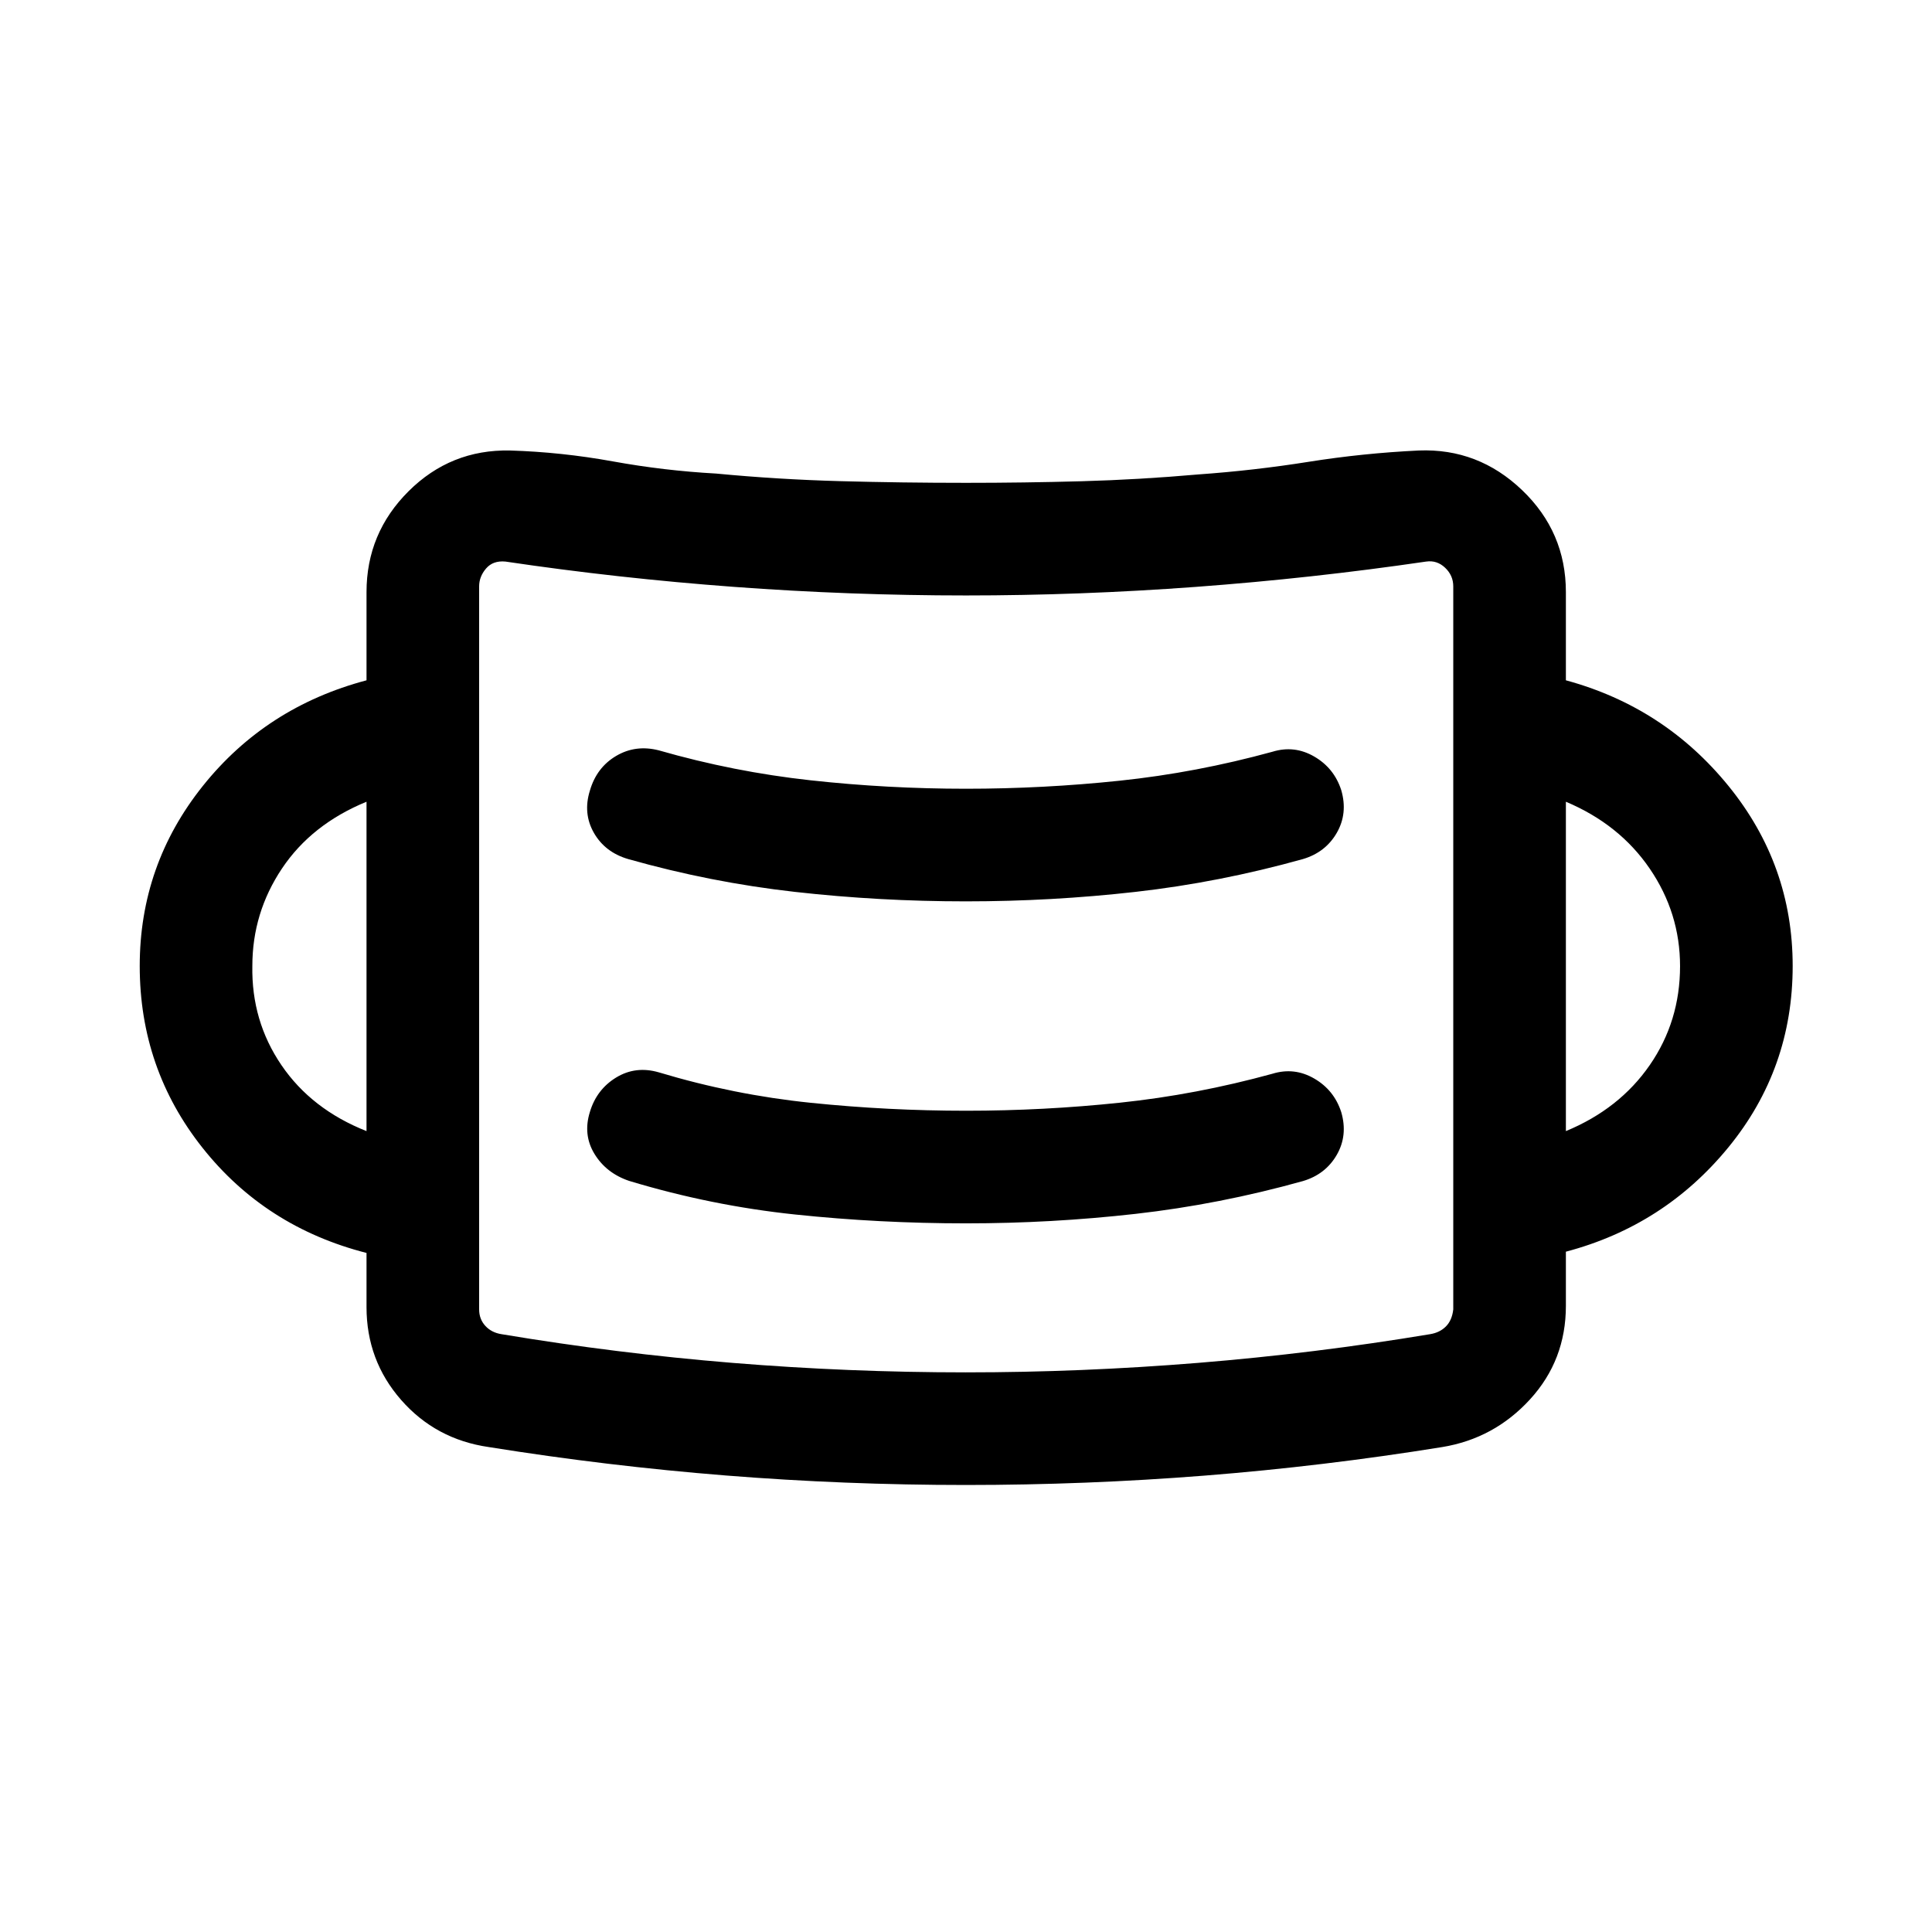 <svg xmlns="http://www.w3.org/2000/svg" height="24" viewBox="0 -960 960 960" width="24"><path d="M480-222.12q-60.15 0-119.24-4.71-59.08-4.71-117.87-14.13-26.39-3.81-43.58-23.43-17.19-19.61-17.19-46.15v-26.88q-50.23-12.85-81.46-52.2Q69.43-428.96 69.43-480q0-50.26 31.38-89.5 31.38-39.23 81.31-52.46v-43.81q0-29.34 20.91-50.15t50.36-20.23q25.53.77 51.07 5.4 25.54 4.64 51.39 6.06 30.61 2.92 61.52 3.77 30.91.84 62.63.84 28.69 0 57.38-.79 28.7-.8 58-3.38 27.85-1.98 54.81-6.27 26.96-4.29 54.81-5.63 29.51-1.16 51.29 19.66 21.79 20.82 21.79 50.72v43.81q48.92 13.28 80.8 52.5 31.89 39.22 31.89 89.46 0 51.04-31.89 90.04-31.88 38.99-80.8 51.92v26.89q0 27.03-17.83 46.5-17.82 19.46-43.64 23.69-59.15 9.54-118.11 14.19T480-222.12Zm0-55.96q57.31 0 115.29-4.71 57.98-4.71 115.29-14.26 4.8-.77 7.86-3.82 3.06-3.05 3.68-8.49v-359.29q0-5.39-4.04-9.23-4.04-3.85-9.43-3.08-56.73 8.31-114.42 12.58-57.69 4.26-114.23 4.26-57.54 0-115.23-4.26-57.69-4.27-113.62-12.58-6.19-.58-9.63 3.45-3.44 4.03-3.44 8.86v359.29q0 4.81 3.07 8.17 3.08 3.37 8.08 4.14 57.12 9.55 114.79 14.26 57.67 4.71 115.98 4.71Zm0-74.04q42.49 0 84.19-4.71 41.7-4.71 83.19-16.29 11.27-3.34 16.85-13.03 5.58-9.7 2.23-21.23-3.54-10.97-13.43-16.7-9.88-5.73-20.77-2.38-37.74 10.38-75.74 14.38-38 4-76.42 4-38.87 0-77.2-3.94-38.32-3.94-75.52-15.13-11.53-3.35-21.23 2.57-9.69 5.93-13.03 17.08-3.54 11.35 2.28 20.88 5.83 9.54 17.18 13.39 40.72 12.31 82.52 16.71t84.9 4.4Zm-297.88-45.84v-163.66q-27.31 11.2-42.02 33.19-14.71 22-14.71 48.4-.5 27.34 14.46 49.3 14.96 21.96 42.27 32.77Zm595.96 0q26.61-11 41.67-32.79 15.06-21.78 15.06-49.18 0-26.38-15.06-48.44-15.06-22.05-41.67-33.25v163.66ZM480-512.12q42.55 0 84.22-4.71t83.16-16.29q11.27-3.34 16.85-13.03 5.58-9.7 2.23-21.23-3.54-10.97-13.43-16.7-9.88-5.73-20.77-2.38-37.79 10.38-75.82 14.38-38.04 4-76.51 4-38.91 0-77.13-4.19t-75.42-14.88q-11.53-2.96-21.23 2.77-9.69 5.73-13.03 17.21-3.54 11.32 1.98 21 5.53 9.68 17.09 13.05 40.92 11.58 82.78 16.29 41.86 4.71 85.03 4.71ZM238.08-297.46v-384.66 384.66Z"/></svg>